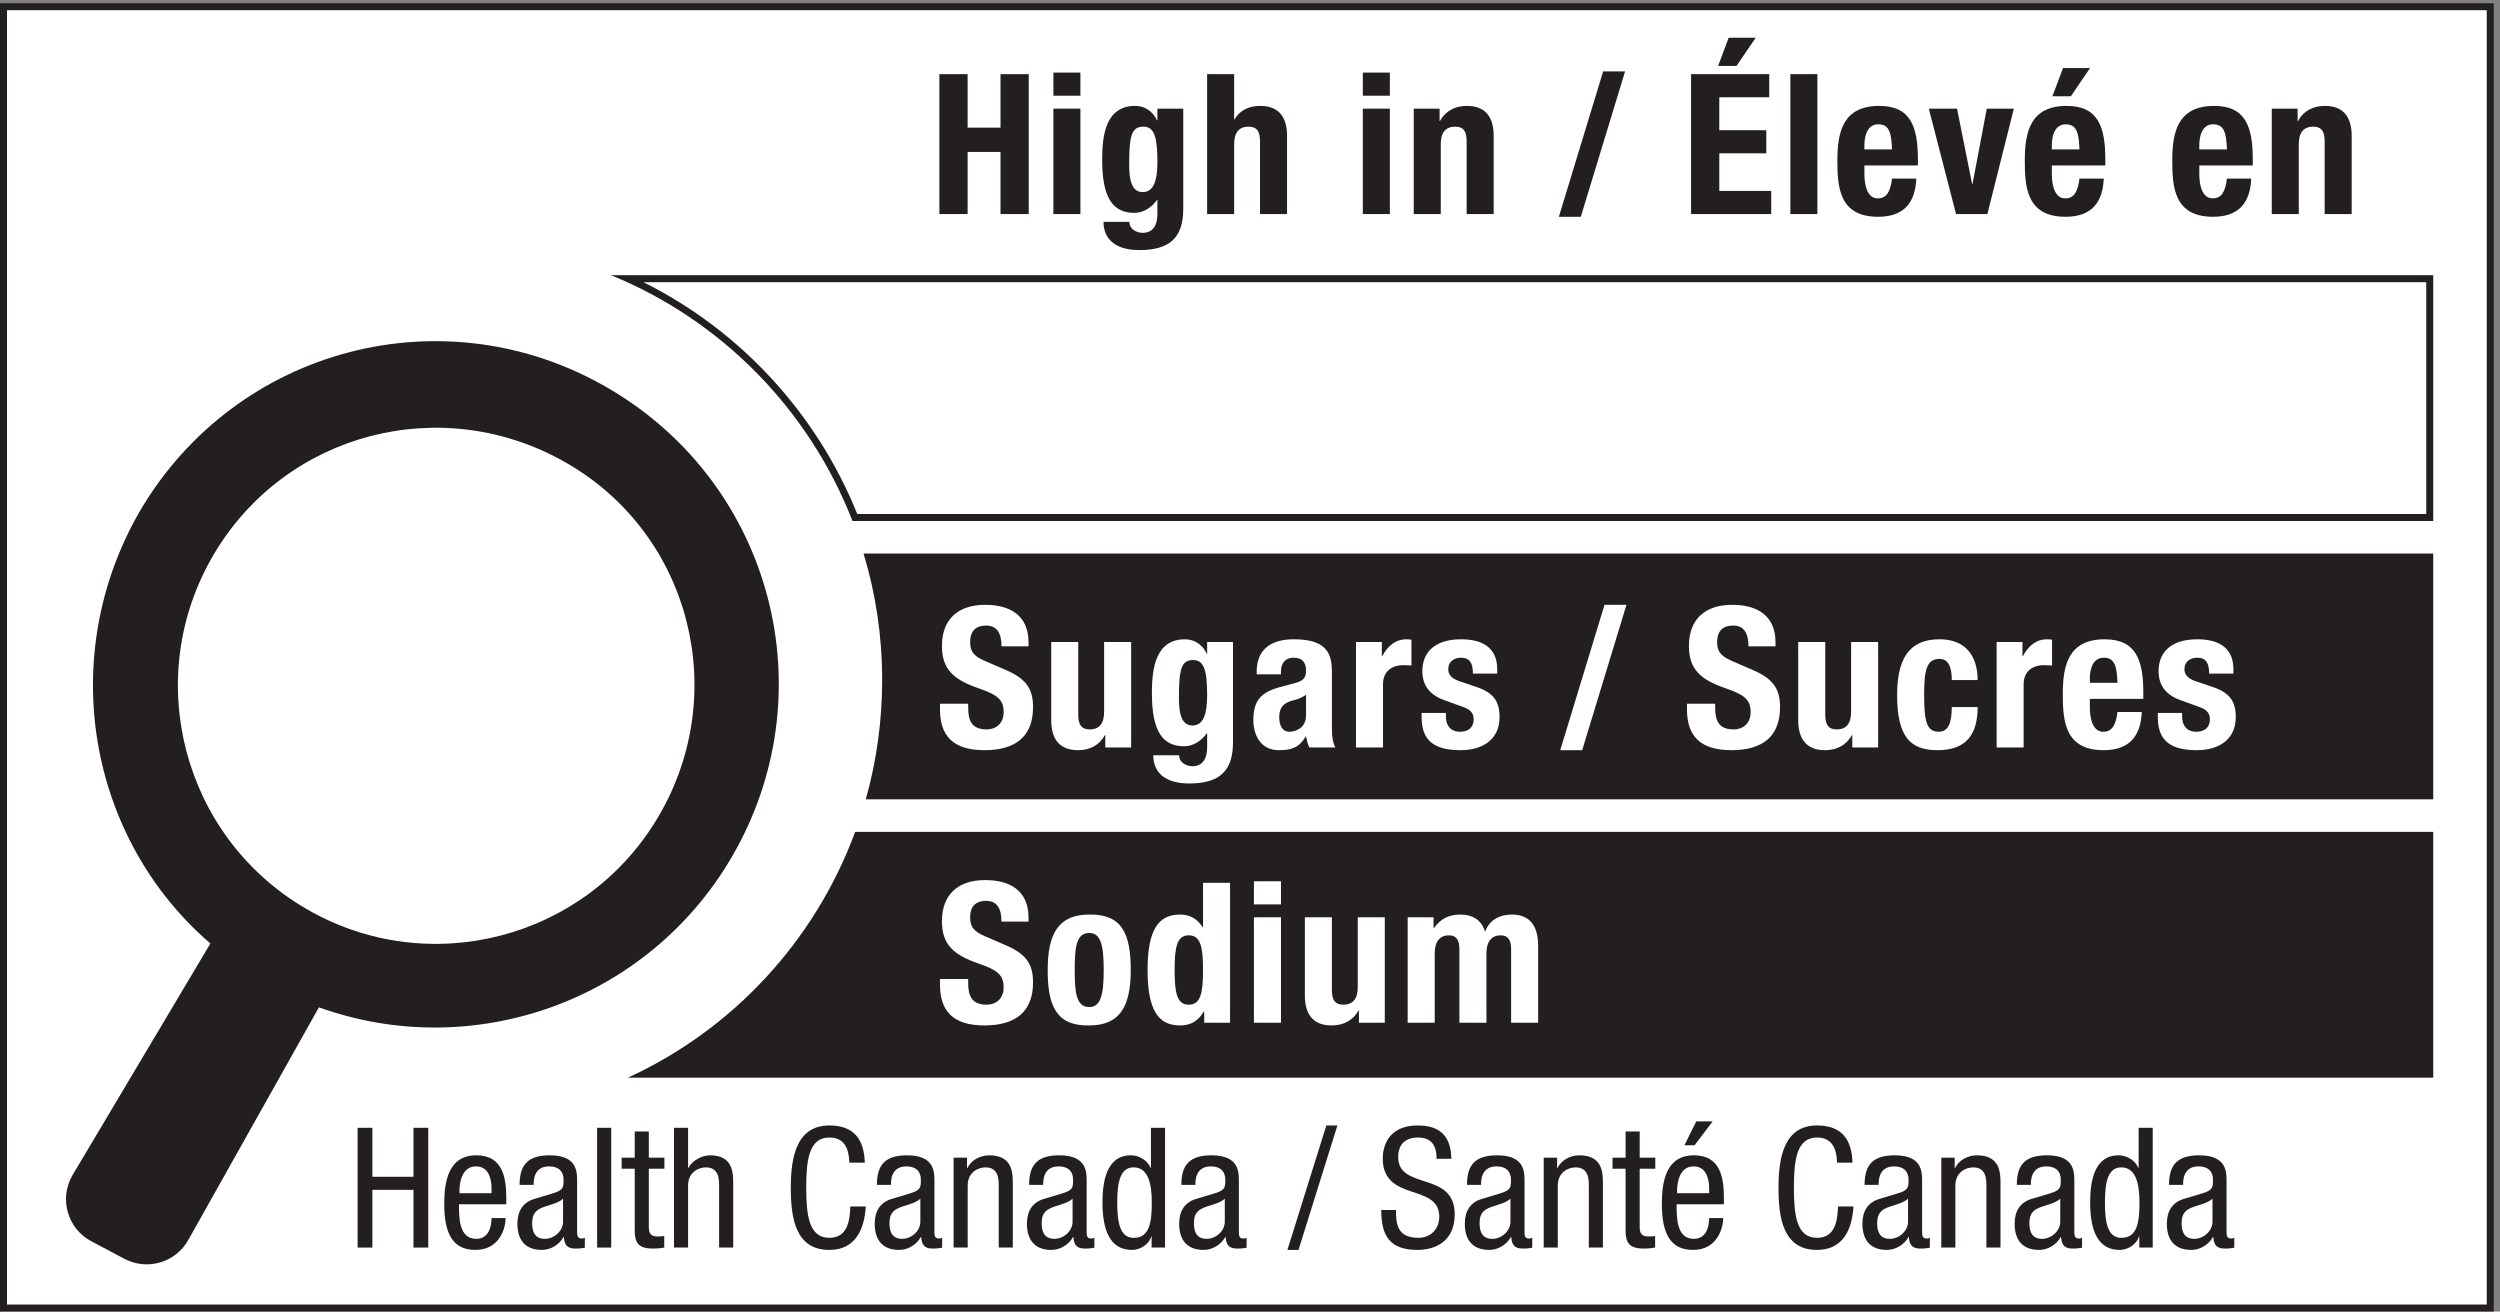<?xml version="1.0" encoding="UTF-8" standalone="no"?>
<!-- Created with Inkscape (http://www.inkscape.org/) -->

<svg
   version="1.1"
   id="svg1"
   width="237.733"
   height="124.72"
   viewBox="0 0 237.733 124.72"
   sodipodi:docname="1.3(BH).eps"
   xmlns:inkscape="http://www.inkscape.org/namespaces/inkscape"
   xmlns:sodipodi="http://sodipodi.sourceforge.net/DTD/sodipodi-0.dtd"
   xmlns="http://www.w3.org/2000/svg"
   xmlns:svg="http://www.w3.org/2000/svg">
  <rect x="0" y="0" width="237.733" height="124.72" fill="#808080" stroke="none"/>
  <defs
     id="defs1" />
  <sodipodi:namedview
     id="namedview1"
     pagecolor="#ffffff"
     bordercolor="#000000"
     borderopacity="0.25"
     inkscape:showpageshadow="2"
     inkscape:pageopacity="0.0"
     inkscape:pagecheckerboard="0"
     inkscape:deskcolor="#d1d1d1">
    <inkscape:page
       x="0"
       y="0"
       inkscape:label="1"
       id="page1"
       width="237.733"
       height="124.72"
       margin="0"
       bleed="0" />
  </sodipodi:namedview>
  <g
     id="g1"
     inkscape:groupmode="layer"
     inkscape:label="1">
    <g
       id="group-R5">
      <path
         id="path2"
         d="M 2.496,2.496 V 932.938 H 1780.5 V 2.496 H 2.496"
         style="fill:#ffffff;fill-opacity:1;fill-rule:nonzero;stroke:none"
         transform="matrix(0.133,0,0,-0.133,0,124.72)" />
      <path
         id="path3"
         d="M 1782.99,935.434 H 0 V 0 h 1782.99 v 935.434 z m -5,-5 V 5 H 5 v 925.434 h 1772.99"
         style="fill:#231f20;fill-opacity:1;fill-rule:nonzero;stroke:none"
         transform="matrix(0.133,0,0,-0.133,0,124.72)" />
      <path
         id="path4"
         d="M 611.234,567.73 C 581.242,643.484 522.559,705.07 448.965,738.477 H 1737.22 V 567.73 H 611.234"
         style="fill:#ffffff;fill-opacity:1;fill-rule:nonzero;stroke:none"
         transform="matrix(0.133,0,0,-0.133,0,124.72)" />
      <path
         id="path5"
         d="M 1739.73,740.977 H 436.828 C 515.73,708.867 578.43,645.051 609.527,565.23 H 1739.73 v 175.747 z m -5,-4.997 V 570.227 H 612.926 C 583.902,642.395 529.004,701.645 460.031,735.98 H 1734.73"
         style="fill:#231f20;fill-opacity:1;fill-rule:nonzero;stroke:none"
         transform="matrix(0.133,0,0,-0.133,0,124.72)" />
      <path
         id="path6"
         d="M 1739.73,541.977 V 366.23 H 619.027 c 7.602,27.106 11.703,55.715 11.703,85.325 0,31.406 -4.601,61.816 -13.3,90.422 h 1122.3"
         style="fill:#231f20;fill-opacity:1;fill-rule:nonzero;stroke:none"
         transform="matrix(0.133,0,0,-0.133,0,124.72)" />
      <path
         id="path7"
         d="M 1739.73,342.977 V 167.23 H 448.93 c 74.8,34.309 133.699,97.625 162.5,175.747 h 1128.3"
         style="fill:#231f20;fill-opacity:1;fill-rule:nonzero;stroke:none"
         transform="matrix(0.133,0,0,-0.133,0,124.72)" />
      <path
         id="path8"
         d="m 671.652,884.723 h 20.176 V 846.48 h 23.527 v 38.243 h 20.176 V 784.707 h -20.176 v 44.406 h -23.527 v -44.406 h -20.176 v 100.016"
         style="fill:#231f20;fill-opacity:1;fill-rule:nonzero;stroke:none"
         transform="matrix(0.133,0,0,-0.133,0,124.72)" />
      <path
         id="path9"
         d="m 753.156,860.07 h 19.328 v -75.363 h -19.328 z m 0,25.77 h 19.328 v -16.527 h -19.328 v 16.527"
         style="fill:#231f20;fill-opacity:1;fill-rule:nonzero;stroke:none"
         transform="matrix(0.133,0,0,-0.133,0,124.72)" />
      <path
         id="path10"
         d="m 817.016,800.398 c 8.125,0 10.507,8.821 10.507,21.571 0,18.351 -2.382,25.215 -10.089,25.215 -8.543,0 -10.086,-6.864 -10.086,-27.176 0,-10.367 1.543,-19.61 9.668,-19.61 z m 28.992,59.672 v -71.578 c 0,-19.89 -8.817,-29.554 -31.375,-29.554 -16.387,0 -25.637,7.281 -25.637,20.164 h 18.496 c 0,-2.52 1.125,-4.481 2.942,-5.743 1.824,-1.257 4.062,-2.097 6.445,-2.097 7.84,0 10.644,5.883 10.644,13.59 v 9.945 h -0.285 c -3.914,-5.606 -9.941,-9.25 -16.101,-9.25 -15.41,0 -23.117,10.508 -23.117,38.101 0,17.653 2.668,38.383 23.671,38.383 5.325,0 11.907,-2.523 15.547,-10.363 h 0.285 v 8.402 h 18.485"
         style="fill:#231f20;fill-opacity:1;fill-rule:nonzero;stroke:none"
         transform="matrix(0.133,0,0,-0.133,0,124.72)" />
      <path
         id="path11"
         d="m 863.078,884.723 h 19.328 v -32.356 h 0.282 c 3.644,6.442 10.226,9.664 18.351,9.664 12.047,0 19.184,-6.586 19.184,-21.433 v -55.891 h -19.321 v 51.969 c 0,7.566 -2.531,10.508 -8.273,10.508 -6.582,0 -10.223,-4.063 -10.223,-12.469 v -50.008 h -19.328 v 100.016"
         style="fill:#231f20;fill-opacity:1;fill-rule:nonzero;stroke:none"
         transform="matrix(0.133,0,0,-0.133,0,124.72)" />
      <path
         id="path12"
         d="m 974.402,860.07 h 19.328 v -75.363 h -19.328 z m 0,25.77 h 19.328 v -16.527 h -19.328 v 16.527"
         style="fill:#231f20;fill-opacity:1;fill-rule:nonzero;stroke:none"
         transform="matrix(0.133,0,0,-0.133,0,124.72)" />
      <path
         id="path13"
         d="m 1010.81,860.07 h 18.48 v -8.824 h 0.29 c 4.06,7.422 11.06,10.785 19.19,10.785 12.05,0 19.19,-6.586 19.19,-21.433 v -55.891 h -19.33 v 51.969 c 0,7.566 -2.53,10.508 -8.27,10.508 -6.58,0 -10.23,-4.063 -10.23,-12.469 v -50.008 h -19.32 v 75.363"
         style="fill:#231f20;fill-opacity:1;fill-rule:nonzero;stroke:none"
         transform="matrix(0.133,0,0,-0.133,0,124.72)" />
      <path
         id="path14"
         d="m 1146.23,886.68 h 15.68 l -31.66,-103.934 h -15.68 l 31.66,103.934"
         style="fill:#231f20;fill-opacity:1;fill-rule:nonzero;stroke:none"
         transform="matrix(0.133,0,0,-0.133,0,124.72)" />
      <path
         id="path15"
         d="m 1235.98,910.777 h 19.34 l -13.73,-20.168 h -13.16 z m 29,-26.054 v -16.528 h -35.71 V 844.66 h 33.61 v -16.527 h -33.61 v -26.895 h 37.11 v -16.531 h -57.29 v 100.016 h 55.89"
         style="fill:#231f20;fill-opacity:1;fill-rule:nonzero;stroke:none"
         transform="matrix(0.133,0,0,-0.133,0,124.72)" />
      <path
         id="path16"
         d="m 1280.09,884.723 h 19.32 V 784.707 h -19.32 v 100.016"
         style="fill:#231f20;fill-opacity:1;fill-rule:nonzero;stroke:none"
         transform="matrix(0.133,0,0,-0.133,0,124.72)" />
      <path
         id="path17"
         d="m 1352.77,830.934 c -0.42,11.484 -1.83,17.929 -9.8,17.929 -7.71,0 -9.95,-7.984 -9.95,-14.988 v -2.941 z m -19.75,-11.489 v -6.019 c 0,-8.824 2.38,-17.512 9.53,-17.512 6.44,0 9.1,4.902 10.22,14.145 h 17.36 c -0.69,-17.508 -9.1,-27.313 -27.31,-27.313 -28.01,0 -29.13,21.57 -29.13,40.34 0,20.172 3.92,38.945 29.97,38.945 22.56,0 27.6,-15.129 27.6,-38.242 v -4.344 h -38.24"
         style="fill:#231f20;fill-opacity:1;fill-rule:nonzero;stroke:none"
         transform="matrix(0.133,0,0,-0.133,0,124.72)" />
      <path
         id="path18"
         d="m 1420.53,860.07 h 19.34 l -18.91,-75.363 h -22.42 l -19.46,75.363 h 20.17 l 10.79,-53.929 h 0.27 l 10.22,53.929"
         style="fill:#231f20;fill-opacity:1;fill-rule:nonzero;stroke:none"
         transform="matrix(0.133,0,0,-0.133,0,124.72)" />
      <path
         id="path19"
         d="m 1475.02,889.066 h 19.32 l -13.72,-20.171 h -13.17 z m 11.76,-58.132 c -0.42,11.484 -1.82,17.929 -9.8,17.929 -7.7,0 -9.95,-7.984 -9.95,-14.988 v -2.941 z m -19.75,-11.489 v -6.019 c 0,-8.824 2.38,-17.512 9.53,-17.512 6.45,0 9.1,4.902 10.22,14.145 h 17.37 c -0.7,-17.508 -9.1,-27.313 -27.32,-27.313 -28,0 -29.13,21.57 -29.13,40.34 0,20.172 3.93,38.945 29.98,38.945 22.55,0 27.59,-15.129 27.59,-38.242 v -4.344 h -38.24"
         style="fill:#231f20;fill-opacity:1;fill-rule:nonzero;stroke:none"
         transform="matrix(0.133,0,0,-0.133,0,124.72)" />
      <path
         id="path20"
         d="m 1592.22,830.934 c -0.42,11.484 -1.82,17.929 -9.8,17.929 -7.71,0 -9.95,-7.984 -9.95,-14.988 v -2.941 z m -19.75,-11.489 v -6.019 c 0,-8.824 2.38,-17.512 9.53,-17.512 6.44,0 9.1,4.902 10.22,14.145 h 17.37 c -0.7,-17.508 -9.1,-27.313 -27.32,-27.313 -28,0 -29.13,21.57 -29.13,40.34 0,20.172 3.93,38.945 29.97,38.945 22.56,0 27.6,-15.129 27.6,-38.242 v -4.344 h -38.24"
         style="fill:#231f20;fill-opacity:1;fill-rule:nonzero;stroke:none"
         transform="matrix(0.133,0,0,-0.133,0,124.72)" />
      <path
         id="path21"
         d="m 1624.28,860.07 h 18.48 v -8.824 h 0.28 c 4.07,7.422 11.07,10.785 19.19,10.785 12.05,0 19.19,-6.586 19.19,-21.433 v -55.891 h -19.32 v 51.969 c 0,7.566 -2.53,10.508 -8.27,10.508 -6.59,0 -10.23,-4.063 -10.23,-12.469 v -50.008 h -19.32 v 75.363"
         style="fill:#231f20;fill-opacity:1;fill-rule:nonzero;stroke:none"
         transform="matrix(0.133,0,0,-0.133,0,124.72)" />
      <path
         id="path22"
         d="M 306.191,45.75 H 295.633 V 87.008 H 266.246 V 45.75 h -10.555 v 85.633 h 10.555 V 96.363 h 29.387 v 35.02 h 10.558 V 45.75"
         style="fill:#231f20;fill-opacity:1;fill-rule:nonzero;stroke:none"
         transform="matrix(0.133,0,0,-0.133,0,124.72)" />
      <path
         id="path23"
         d="m 351.445,84.606 v 3.488 c 0,7.188 -2.289,15.703 -11.156,15.703 -10.555,0 -11.758,-12.949 -11.758,-16.789 v -2.402 z m -23.273,-7.91 c 0,-9.832 0,-24.707 12.355,-24.707 9.598,0 10.918,10.078 10.918,14.875 h 10.067 c 0,-6.836 -4.071,-22.793 -21.582,-22.793 -15.711,0 -22.317,10.918 -22.317,32.988 0,16.062 3.125,34.656 22.914,34.656 19.668,0 21.461,-17.149 21.461,-30.945 v -4.074 h -33.816"
         style="fill:#231f20;fill-opacity:1;fill-rule:nonzero;stroke:none"
         transform="matrix(0.133,0,0,-0.133,0,124.72)" />
      <path
         id="path24"
         d="m 402.566,80.769 c -3.718,-3.957 -12.597,-4.797 -17.16,-7.551 -3.23,-2.039 -4.91,-4.562 -4.91,-10.195 0,-6.473 2.277,-11.035 9.113,-11.035 6.602,0 12.957,5.637 12.957,12.238 z m -31.062,9.832 c 0,14.636 6.23,21.113 21.582,21.113 19.551,0 19.551,-11.758 19.551,-18.465 V 57.391 c 0,-2.648 0,-5.168 3.125,-5.168 1.316,0 1.914,0.246 2.39,0.605 v -7.195 c -0.711,-0.117 -3.359,-0.598 -5.879,-0.598 -3.835,0 -8.632,0 -9.113,8.273 h -0.23 c -3.242,-5.762 -9.485,-9.238 -15.481,-9.238 -11.992,0 -17.508,7.195 -17.508,18.711 0,8.992 3.836,15.234 12.118,17.75 l 13.546,4.074 c 7.325,2.285 7.325,4.328 7.325,9.719 0,5.996 -3.606,9.473 -10.325,9.473 -11.035,0 -11.035,-10.313 -11.035,-12.59 v -0.605 h -10.066"
         style="fill:#231f20;fill-opacity:1;fill-rule:nonzero;stroke:none"
         transform="matrix(0.133,0,0,-0.133,0,124.72)" />
      <path
         id="path25"
         d="m 426.941,131.383 h 10.071 V 45.75 h -10.071 v 85.633"
         style="fill:#231f20;fill-opacity:1;fill-rule:nonzero;stroke:none"
         transform="matrix(0.133,0,0,-0.133,0,124.72)" />
      <path
         id="path26"
         d="m 453.824,128.746 h 10.071 v -18.711 h 11.152 v -7.922 H 463.895 V 60.863 c 0,-5.152 1.32,-7.195 6.601,-7.195 2.156,0 3.352,0.234 4.434,0.363 V 45.75 c -1.321,-0.234 -3.953,-0.715 -8.153,-0.715 -10.441,0 -12.953,4.316 -12.953,12.703 v 44.375 h -9.351 v 7.922 h 9.351 v 18.711"
         style="fill:#231f20;fill-opacity:1;fill-rule:nonzero;stroke:none"
         transform="matrix(0.133,0,0,-0.133,0,124.72)" />
      <path
         id="path27"
         d="m 481.895,131.383 h 10.078 v -28.66 h 0.242 c 2.637,5.269 9.707,8.992 15.469,8.992 16.55,0 16.55,-12.832 16.55,-20.391 V 45.75 h -10.078 v 44.375 c 0,4.922 -0.359,12.957 -9.468,12.957 -5.403,0 -12.715,-3.602 -12.715,-12.957 V 45.75 h -10.078 v 85.633"
         style="fill:#231f20;fill-opacity:1;fill-rule:nonzero;stroke:none"
         transform="matrix(0.133,0,0,-0.133,0,124.72)" />
      <path
         id="path28"
         d="m 619.023,75.133 c -0.957,-16.191 -7.316,-31.062 -26.027,-31.062 -24.344,0 -27.59,22.91 -27.59,44.5 0,21.582 3.969,44.493 27.59,44.493 17.512,0 24.824,-9.833 25.313,-26.622 h -11.036 c -0.246,9.707 -3.359,17.989 -14.277,17.989 -14.629,0 -16.551,-16.075 -16.551,-35.86 0,-19.793 1.922,-35.859 16.551,-35.859 12.832,0 14.641,11.992 14.988,22.422 h 11.039"
         style="fill:#231f20;fill-opacity:1;fill-rule:nonzero;stroke:none"
         transform="matrix(0.133,0,0,-0.133,0,124.72)" />
      <path
         id="path29"
         d="m 658.035,80.769 c -3.719,-3.957 -12.597,-4.797 -17.156,-7.551 -3.234,-2.039 -4.914,-4.562 -4.914,-10.195 0,-6.473 2.273,-11.035 9.109,-11.035 6.606,0 12.961,5.637 12.961,12.238 z m -31.062,9.832 c 0,14.636 6.226,21.113 21.582,21.113 19.55,0 19.55,-11.758 19.55,-18.465 V 57.391 c 0,-2.648 0,-5.168 3.125,-5.168 1.317,0 1.915,0.246 2.391,0.605 v -7.195 c -0.715,-0.117 -3.359,-0.598 -5.879,-0.598 -3.84,0 -8.633,0 -9.109,8.273 h -0.235 c -3.246,-5.762 -9.484,-9.238 -15.48,-9.238 -11.992,0 -17.512,7.195 -17.512,18.711 0,8.992 3.84,15.234 12.121,17.75 l 13.543,4.074 c 7.328,2.285 7.328,4.328 7.328,9.719 0,5.996 -3.605,9.473 -10.324,9.473 -11.035,0 -11.035,-10.313 -11.035,-12.59 v -0.605 h -10.066"
         style="fill:#231f20;fill-opacity:1;fill-rule:nonzero;stroke:none"
         transform="matrix(0.133,0,0,-0.133,0,124.72)" />
      <path
         id="path30"
         d="m 681.805,110.035 h 9.597 v -7.558 h 0.246 c 2.637,5.878 9.344,9.238 15.586,9.238 16.914,0 16.914,-12.832 16.914,-20.391 V 45.75 H 714.07 v 44.375 c 0,4.922 -0.359,12.957 -9.472,12.957 -5.403,0 -12.715,-3.602 -12.715,-12.957 V 45.75 h -10.078 v 64.285"
         style="fill:#231f20;fill-opacity:1;fill-rule:nonzero;stroke:none"
         transform="matrix(0.133,0,0,-0.133,0,124.72)" />
      <path
         id="path31"
         d="m 766.875,80.769 c -3.723,-3.957 -12.598,-4.797 -17.16,-7.551 -3.231,-2.039 -4.91,-4.562 -4.91,-10.195 0,-6.473 2.273,-11.035 9.109,-11.035 6.602,0 12.961,5.637 12.961,12.238 z m -31.066,9.832 c 0,14.636 6.23,21.113 21.582,21.113 19.55,0 19.55,-11.758 19.55,-18.465 V 57.391 c 0,-2.648 0,-5.168 3.125,-5.168 1.321,0 1.914,0.246 2.395,0.605 v -7.195 c -0.715,-0.117 -3.359,-0.598 -5.883,-0.598 -3.836,0 -8.633,0 -9.109,8.273 h -0.242 c -3.235,-5.762 -9.473,-9.238 -15.469,-9.238 -11.992,0 -17.512,7.195 -17.512,18.711 0,8.992 3.84,15.234 12.117,17.75 l 13.547,4.074 c 7.317,2.285 7.317,4.328 7.317,9.719 0,5.996 -3.594,9.473 -10.317,9.473 -11.031,0 -11.031,-10.313 -11.031,-12.59 v -0.605 h -10.07"
         style="fill:#231f20;fill-opacity:1;fill-rule:nonzero;stroke:none"
         transform="matrix(0.133,0,0,-0.133,0,124.72)" />
      <path
         id="path32"
         d="m 810.555,52.711 c 11.152,0 12.961,10.547 12.961,25.188 0,12.469 -2.168,25.184 -12.961,25.184 -9.356,0 -11.746,-9.832 -11.746,-25.184 0,-15.351 2.39,-25.188 11.746,-25.188 z M 832.984,45.75 h -9.597 v 7.918 h -0.235 c -1.316,-4.793 -6.961,-9.598 -13.918,-9.598 -15.23,0 -20.984,13.555 -20.984,33.828 0,13.426 2.156,33.817 20.266,33.817 5.761,0 11.875,-3.477 14.16,-8.992 h 0.23 v 28.66 h 10.078 V 45.75"
         style="fill:#231f20;fill-opacity:1;fill-rule:nonzero;stroke:none"
         transform="matrix(0.133,0,0,-0.133,0,124.72)" />
      <path
         id="path33"
         d="m 875.711,80.769 c -3.723,-3.957 -12.598,-4.797 -17.156,-7.551 -3.235,-2.039 -4.914,-4.562 -4.914,-10.195 0,-6.473 2.277,-11.035 9.113,-11.035 6.601,0 12.957,5.637 12.957,12.238 z m -31.063,9.832 c 0,14.636 6.231,21.113 21.582,21.113 19.547,0 19.547,-11.758 19.547,-18.465 V 57.391 c 0,-2.648 0,-5.168 3.125,-5.168 1.321,0 1.918,0.246 2.395,0.605 v -7.195 c -0.711,-0.117 -3.359,-0.598 -5.879,-0.598 -3.84,0 -8.633,0 -9.109,8.273 h -0.239 c -3.242,-5.762 -9.48,-9.238 -15.476,-9.238 -11.992,0 -17.508,7.195 -17.508,18.711 0,8.992 3.836,15.234 12.117,17.75 l 13.547,4.074 c 7.32,2.285 7.32,4.328 7.32,9.719 0,5.996 -3.601,9.473 -10.32,9.473 -11.035,0 -11.035,-10.313 -11.035,-12.59 v -0.605 h -10.067"
         style="fill:#231f20;fill-opacity:1;fill-rule:nonzero;stroke:none"
         transform="matrix(0.133,0,0,-0.133,0,124.72)" />
      <path
         id="path34"
         d="m 948.309,133.063 h 7.921 L 928.406,44.07 h -7.922 l 27.825,88.993"
         style="fill:#231f20;fill-opacity:1;fill-rule:nonzero;stroke:none"
         transform="matrix(0.133,0,0,-0.133,0,124.72)" />
      <path
         id="path35"
         d="m 1027.15,109.195 c 0,8.996 -3.25,15.235 -13.32,15.235 -8.87,0 -14.154,-4.793 -14.154,-13.914 0,-24.106 40.424,-9.719 40.424,-41.016 0,-19.785 -14.52,-25.43 -26.64,-25.43 -20.022,0 -25.894,10.32 -25.894,28.543 h 10.547 c 0,-9.59 0.606,-19.902 16.077,-19.902 8.4,0 14.87,5.996 14.87,15.109 0,24.227 -40.419,10.195 -40.419,41.621 0,7.911 3.359,23.622 25.069,23.622 16.31,0 23.75,-8.157 23.98,-23.868 h -10.54"
         style="fill:#231f20;fill-opacity:1;fill-rule:nonzero;stroke:none"
         transform="matrix(0.133,0,0,-0.133,0,124.72)" />
      <path
         id="path36"
         d="m 1079.95,80.769 c -3.72,-3.957 -12.6,-4.797 -17.16,-7.551 -3.23,-2.039 -4.91,-4.562 -4.91,-10.195 0,-6.473 2.27,-11.035 9.11,-11.035 6.6,0 12.96,5.637 12.96,12.238 z m -31.07,9.832 c 0,14.636 6.23,21.113 21.59,21.113 19.55,0 19.55,-11.758 19.55,-18.465 V 57.391 c 0,-2.648 0,-5.168 3.12,-5.168 1.32,0 1.92,0.246 2.39,0.605 v -7.195 c -0.71,-0.117 -3.35,-0.598 -5.87,-0.598 -3.84,0 -8.64,0 -9.12,8.273 h -0.23 c -3.24,-5.762 -9.48,-9.238 -15.48,-9.238 -11.99,0 -17.51,7.195 -17.51,18.711 0,8.992 3.84,15.234 12.12,17.75 l 13.55,4.074 c 7.32,2.285 7.32,4.328 7.32,9.719 0,5.996 -3.6,9.473 -10.32,9.473 -11.04,0 -11.04,-10.313 -11.04,-12.59 v -0.605 h -10.07"
         style="fill:#231f20;fill-opacity:1;fill-rule:nonzero;stroke:none"
         transform="matrix(0.133,0,0,-0.133,0,124.72)" />
      <path
         id="path37"
         d="m 1103.72,110.035 h 9.6 v -7.558 h 0.24 c 2.64,5.878 9.35,9.238 15.59,9.238 16.91,0 16.91,-12.832 16.91,-20.391 V 45.75 h -10.08 v 44.375 c 0,4.922 -0.36,12.957 -9.47,12.957 -5.4,0 -12.71,-3.602 -12.71,-12.957 V 45.75 h -10.08 v 64.285"
         style="fill:#231f20;fill-opacity:1;fill-rule:nonzero;stroke:none"
         transform="matrix(0.133,0,0,-0.133,0,124.72)" />
      <path
         id="path38"
         d="m 1162.28,128.746 h 10.07 v -18.711 h 11.15 v -7.922 h -11.15 V 60.863 c 0,-5.152 1.32,-7.195 6.6,-7.195 2.16,0 3.35,0.234 4.44,0.363 V 45.75 c -1.32,-0.234 -3.96,-0.715 -8.16,-0.715 -10.44,0 -12.95,4.316 -12.95,12.703 v 44.375 h -9.35 v 7.922 h 9.35 v 18.711"
         style="fill:#231f20;fill-opacity:1;fill-rule:nonzero;stroke:none"
         transform="matrix(0.133,0,0,-0.133,0,124.72)" />
      <path
         id="path39"
         d="m 1212.78,135.945 h 11.76 l -12.96,-17.035 h -7.2 z m 9.24,-51.34 v 3.488 c 0,7.188 -2.29,15.703 -11.15,15.703 -10.56,0 -11.76,-12.949 -11.76,-16.789 v -2.402 z m -23.27,-7.91 c 0,-9.832 0,-24.707 12.35,-24.707 9.6,0 10.92,10.078 10.92,14.875 h 10.07 c 0,-6.836 -4.07,-22.793 -21.58,-22.793 -15.72,0 -22.32,10.918 -22.32,32.988 0,16.062 3.13,34.656 22.91,34.656 19.67,0 21.47,-17.149 21.47,-30.945 v -4.074 h -33.82"
         style="fill:#231f20;fill-opacity:1;fill-rule:nonzero;stroke:none"
         transform="matrix(0.133,0,0,-0.133,0,124.72)" />
      <path
         id="path40"
         d="m 1325.2,75.133 c -0.95,-16.191 -7.31,-31.062 -26.02,-31.062 -24.35,0 -27.58,22.91 -27.58,44.5 0,21.582 3.95,44.493 27.58,44.493 17.51,0 24.82,-9.833 25.31,-26.622 h -11.04 c -0.24,9.707 -3.35,17.989 -14.27,17.989 -14.63,0 -16.56,-16.075 -16.56,-35.86 0,-19.793 1.93,-35.859 16.56,-35.859 12.83,0 14.63,11.992 14.99,22.422 h 11.03"
         style="fill:#231f20;fill-opacity:1;fill-rule:nonzero;stroke:none"
         transform="matrix(0.133,0,0,-0.133,0,124.72)" />
      <path
         id="path41"
         d="m 1364.22,80.769 c -3.72,-3.957 -12.6,-4.797 -17.16,-7.551 -3.23,-2.039 -4.91,-4.562 -4.91,-10.195 0,-6.473 2.27,-11.035 9.11,-11.035 6.6,0 12.96,5.637 12.96,12.238 z m -31.07,9.832 c 0,14.636 6.23,21.113 21.58,21.113 19.55,0 19.55,-11.758 19.55,-18.465 V 57.391 c 0,-2.648 0,-5.168 3.13,-5.168 1.32,0 1.91,0.246 2.39,0.605 v -7.195 c -0.71,-0.117 -3.36,-0.598 -5.88,-0.598 -3.83,0 -8.63,0 -9.11,8.273 h -0.24 c -3.23,-5.762 -9.47,-9.238 -15.47,-9.238 -11.99,0 -17.51,7.195 -17.51,18.711 0,8.992 3.84,15.234 12.12,17.75 l 13.54,4.074 c 7.32,2.285 7.32,4.328 7.32,9.719 0,5.996 -3.6,9.473 -10.31,9.473 -11.04,0 -11.04,-10.313 -11.04,-12.59 v -0.605 h -10.07"
         style="fill:#231f20;fill-opacity:1;fill-rule:nonzero;stroke:none"
         transform="matrix(0.133,0,0,-0.133,0,124.72)" />
      <path
         id="path42"
         d="m 1387.99,110.035 h 9.6 v -7.558 h 0.24 c 2.64,5.878 9.35,9.238 15.59,9.238 16.91,0 16.91,-12.832 16.91,-20.391 V 45.75 h -10.08 v 44.375 c 0,4.922 -0.36,12.957 -9.47,12.957 -5.4,0 -12.72,-3.602 -12.72,-12.957 V 45.75 h -10.07 v 64.285"
         style="fill:#231f20;fill-opacity:1;fill-rule:nonzero;stroke:none"
         transform="matrix(0.133,0,0,-0.133,0,124.72)" />
      <path
         id="path43"
         d="m 1473.05,80.769 c -3.72,-3.957 -12.59,-4.797 -17.15,-7.551 -3.24,-2.039 -4.92,-4.562 -4.92,-10.195 0,-6.473 2.28,-11.035 9.12,-11.035 6.6,0 12.95,5.637 12.95,12.238 z m -31.06,9.832 c 0,14.636 6.23,21.113 21.58,21.113 19.55,0 19.55,-11.758 19.55,-18.465 V 57.391 c 0,-2.648 0,-5.168 3.13,-5.168 1.32,0 1.91,0.246 2.39,0.605 v -7.195 c -0.71,-0.117 -3.36,-0.598 -5.88,-0.598 -3.84,0 -8.63,0 -9.11,8.273 h -0.23 c -3.25,-5.762 -9.49,-9.238 -15.48,-9.238 -12,0 -17.51,7.195 -17.51,18.711 0,8.992 3.84,15.234 12.12,17.75 l 13.54,4.074 c 7.33,2.285 7.33,4.328 7.33,9.719 0,5.996 -3.61,9.473 -10.33,9.473 -11.03,0 -11.03,-10.313 -11.03,-12.59 v -0.605 h -10.07"
         style="fill:#231f20;fill-opacity:1;fill-rule:nonzero;stroke:none"
         transform="matrix(0.133,0,0,-0.133,0,124.72)" />
      <path
         id="path44"
         d="m 1516.74,52.711 c 11.15,0 12.95,10.547 12.95,25.188 0,12.469 -2.16,25.184 -12.95,25.184 -9.36,0 -11.75,-9.832 -11.75,-25.184 0,-15.351 2.39,-25.188 11.75,-25.188 z m 22.43,-6.961 h -9.6 v 7.918 h -0.24 c -1.31,-4.793 -6.96,-9.598 -13.91,-9.598 -15.24,0 -20.99,13.555 -20.99,33.828 0,13.426 2.16,33.817 20.26,33.817 5.77,0 11.88,-3.477 14.17,-8.992 h 0.23 v 28.66 h 10.08 V 45.75"
         style="fill:#231f20;fill-opacity:1;fill-rule:nonzero;stroke:none"
         transform="matrix(0.133,0,0,-0.133,0,124.72)" />
      <path
         id="path45"
         d="m 1581.89,80.769 c -3.72,-3.957 -12.6,-4.797 -17.16,-7.551 -3.23,-2.039 -4.91,-4.562 -4.91,-10.195 0,-6.473 2.28,-11.035 9.11,-11.035 6.6,0 12.96,5.637 12.96,12.238 z m -31.06,9.832 c 0,14.636 6.23,21.113 21.58,21.113 19.55,0 19.55,-11.758 19.55,-18.465 V 57.391 c 0,-2.648 0,-5.168 3.13,-5.168 1.31,0 1.91,0.246 2.39,0.605 v -7.195 c -0.71,-0.117 -3.36,-0.598 -5.88,-0.598 -3.84,0 -8.63,0 -9.11,8.273 h -0.25 c -3.23,-5.762 -9.47,-9.238 -15.46,-9.238 -12,0 -17.51,7.195 -17.51,18.711 0,8.992 3.83,15.234 12.11,17.75 l 13.55,4.074 c 7.31,2.285 7.31,4.328 7.31,9.719 0,5.996 -3.59,9.473 -10.31,9.473 -11.03,0 -11.03,-10.313 -11.03,-12.59 v -0.605 h -10.07"
         style="fill:#231f20;fill-opacity:1;fill-rule:nonzero;stroke:none"
         transform="matrix(0.133,0,0,-0.133,0,124.72)" />
      <path
         id="path46"
         d="m 692.242,434.574 v -2.937 c 0,-9.383 2.668,-15.41 13.313,-15.41 6.164,0 12.043,3.918 12.043,12.324 0,9.101 -4.621,12.472 -17.93,17.09 -17.934,6.164 -26.191,13.586 -26.191,30.254 0,19.472 11.902,29.414 30.957,29.414 17.925,0 30.957,-7.7 30.957,-26.895 v -2.797 h -19.328 c 0,9.383 -3.223,14.848 -10.926,14.848 -9.114,0 -11.496,-5.746 -11.496,-11.625 0,-6.168 1.828,-9.945 10.371,-13.59 l 15.547,-6.719 c 15.129,-6.582 19.05,-14.289 19.05,-26.472 0,-21.153 -12.886,-30.688 -34.734,-30.688 -22.832,0 -31.797,10.656 -31.797,29.145 v 4.058 h 20.164"
         style="fill:#ffffff;fill-opacity:1;fill-rule:nonzero;stroke:none"
         transform="matrix(0.133,0,0,-0.133,0,124.72)" />
      <path
         id="path47"
         d="m 790.273,412.164 h -0.285 c -4.062,-7.422 -11.062,-10.793 -19.187,-10.793 -12.051,0 -19.192,6.594 -19.192,21.438 v 55.89 h 19.329 v -51.965 c 0,-7.566 2.515,-10.507 8.269,-10.507 6.582,0 10.227,4.062 10.227,12.461 v 50.011 h 19.324 v -75.363 h -18.485 v 8.828"
         style="fill:#ffffff;fill-opacity:1;fill-rule:nonzero;stroke:none"
         transform="matrix(0.133,0,0,-0.133,0,124.72)" />
      <path
         id="path48"
         d="m 852.586,419.031 c 8.125,0 10.508,8.817 10.508,21.571 0,18.347 -2.383,25.211 -10.086,25.211 -8.547,0 -10.09,-6.864 -10.09,-27.172 0,-10.371 1.543,-19.61 9.668,-19.61 z m 28.992,59.668 v -71.574 c 0,-19.891 -8.816,-29.559 -31.375,-29.559 -16.387,0 -25.633,7.286 -25.633,20.164 h 18.496 c 0,-2.519 1.122,-4.484 2.938,-5.742 1.816,-1.258 4.062,-2.097 6.445,-2.097 7.844,0 10.645,5.886 10.645,13.593 v 9.942 h -0.281 c -3.918,-5.606 -9.946,-9.25 -16.106,-9.25 -15.41,0 -23.113,10.508 -23.113,38.105 0,17.649 2.664,38.379 23.672,38.379 5.32,0 11.902,-2.523 15.547,-10.367 h 0.281 v 8.406 h 18.484"
         style="fill:#ffffff;fill-opacity:1;fill-rule:nonzero;stroke:none"
         transform="matrix(0.133,0,0,-0.133,0,124.72)" />
      <path
         id="path49"
         d="m 933.809,441.023 c -2.657,-1.964 -5.879,-3.222 -8.262,-3.789 -7.844,-1.679 -10.93,-5.461 -10.93,-12.179 0,-5.75 2.102,-10.508 7.285,-10.508 5.188,0 11.907,3.359 11.907,11.621 z m -35.305,14.559 v 1.824 c 0,17.371 11.914,23.254 26.476,23.254 22.977,0 27.313,-9.527 27.313,-23.113 v -39.641 c 0,-7 0.43,-10.222 2.383,-14.57 h -18.485 c -1.261,2.383 -1.828,5.32 -2.382,7.844 h -0.286 c -4.48,-7.844 -9.941,-9.809 -19.187,-9.809 -13.449,0 -18.203,11.496 -18.203,21.574 0,14.153 5.742,19.895 19.043,23.535 l 10.926,2.942 c 5.742,1.543 7.707,3.789 7.707,8.824 0,5.742 -2.524,9.246 -8.965,9.246 -5.879,0 -8.965,-3.922 -8.965,-9.801 v -2.109 h -17.375"
         style="fill:#ffffff;fill-opacity:1;fill-rule:nonzero;stroke:none"
         transform="matrix(0.133,0,0,-0.133,0,124.72)" />
      <path
         id="path50"
         d="m 969.512,478.699 h 18.484 v -10.09 h 0.281 c 3.918,7.286 9.387,12.051 17.373,12.051 1.12,0 2.38,-0.14 3.5,-0.281 v -18.488 c -1.96,0.136 -4.06,0.277 -6.03,0.277 -6.718,0 -14.284,-3.5 -14.284,-13.59 v -45.242 h -19.324 v 75.363"
         style="fill:#ffffff;fill-opacity:1;fill-rule:nonzero;stroke:none"
         transform="matrix(0.133,0,0,-0.133,0,124.72)" />
      <path
         id="path51"
         d="m 1033.79,427.992 v -2.515 c 0,-6.594 3.49,-10.93 10.07,-10.93 5.89,0 9.81,2.941 9.81,8.965 0,4.902 -3.22,7.14 -7,8.547 l -13.59,4.902 c -10.64,3.777 -16.11,10.359 -16.11,21.004 0,12.465 7.85,22.695 27.73,22.695 17.51,0 25.79,-7.847 25.79,-21.433 v -3.079 h -17.38 c 0,7.559 -2.24,11.344 -8.54,11.344 -4.9,0 -9.1,-2.804 -9.1,-8.121 0,-3.641 1.95,-6.726 8.39,-8.828 l 11.64,-3.926 c 12.18,-4.062 16.67,-10.222 16.67,-21.562 0,-15.828 -11.77,-23.684 -28.02,-23.684 -21.71,0 -27.74,9.535 -27.74,23.957 v 2.664 h 17.38"
         style="fill:#ffffff;fill-opacity:1;fill-rule:nonzero;stroke:none"
         transform="matrix(0.133,0,0,-0.133,0,124.72)" />
      <path
         id="path52"
         d="m 1147.21,505.309 h 15.69 l -31.66,-103.938 h -15.69 l 31.66,103.938"
         style="fill:#ffffff;fill-opacity:1;fill-rule:nonzero;stroke:none"
         transform="matrix(0.133,0,0,-0.133,0,124.72)" />
      <path
         id="path53"
         d="m 1226.33,434.574 v -2.937 c 0,-9.383 2.66,-15.41 13.31,-15.41 6.16,0 12.04,3.918 12.04,12.324 0,9.101 -4.62,12.472 -17.93,17.09 -17.93,6.164 -26.19,13.586 -26.19,30.254 0,19.472 11.9,29.414 30.95,29.414 17.93,0 30.96,-7.7 30.96,-26.895 v -2.797 h -19.33 c 0,9.383 -3.22,14.848 -10.92,14.848 -9.11,0 -11.5,-5.746 -11.5,-11.625 0,-6.168 1.83,-9.945 10.37,-13.59 l 15.55,-6.719 c 15.13,-6.582 19.05,-14.289 19.05,-26.472 0,-21.153 -12.89,-30.688 -34.73,-30.688 -22.84,0 -31.8,10.656 -31.8,29.145 v 4.058 h 20.17"
         style="fill:#ffffff;fill-opacity:1;fill-rule:nonzero;stroke:none"
         transform="matrix(0.133,0,0,-0.133,0,124.72)" />
      <path
         id="path54"
         d="m 1324.36,412.164 h -0.28 c -4.06,-7.422 -11.06,-10.793 -19.19,-10.793 -12.05,0 -19.19,6.594 -19.19,21.438 v 55.89 h 19.33 v -51.965 c 0,-7.566 2.52,-10.507 8.27,-10.507 6.58,0 10.22,4.062 10.22,12.461 v 50.011 h 19.33 v -75.363 h -18.49 v 8.828"
         style="fill:#ffffff;fill-opacity:1;fill-rule:nonzero;stroke:none"
         transform="matrix(0.133,0,0,-0.133,0,124.72)" />
      <path
         id="path55"
         d="m 1395.5,451.52 c 0,7.285 -1.41,15.132 -8.69,15.132 -9.53,0 -11.07,-8.406 -11.07,-25.777 0,-18.621 1.69,-26.328 10.37,-26.328 6.45,0 9.39,5.461 9.39,17.648 h 18.48 c 0,-19.746 -8.26,-30.824 -28.71,-30.824 -19.33,0 -28.86,9.387 -28.86,39.652 0,30.95 12.75,39.637 30.54,39.637 17.79,0 27.03,-11.347 27.03,-29.14 h -18.48"
         style="fill:#ffffff;fill-opacity:1;fill-rule:nonzero;stroke:none"
         transform="matrix(0.133,0,0,-0.133,0,124.72)" />
      <path
         id="path56"
         d="m 1427.56,478.699 h 18.48 v -10.09 h 0.29 c 3.91,7.286 9.38,12.051 17.37,12.051 1.11,0 2.37,-0.14 3.49,-0.281 v -18.488 c -1.96,0.136 -4.06,0.277 -6.02,0.277 -6.72,0 -14.29,-3.5 -14.29,-13.59 v -45.242 h -19.32 v 75.363"
         style="fill:#ffffff;fill-opacity:1;fill-rule:nonzero;stroke:none"
         transform="matrix(0.133,0,0,-0.133,0,124.72)" />
      <path
         id="path57"
         d="m 1513.96,449.566 c -0.42,11.485 -1.82,17.926 -9.8,17.926 -7.71,0 -9.95,-7.984 -9.95,-14.984 v -2.942 z m -19.75,-11.492 v -6.015 c 0,-8.829 2.38,-17.512 9.53,-17.512 6.44,0 9.1,4.902 10.22,14.141 h 17.37 c -0.7,-17.508 -9.11,-27.317 -27.32,-27.317 -28.01,0 -29.13,21.574 -29.13,40.344 0,20.176 3.93,38.945 29.97,38.945 22.56,0 27.6,-15.133 27.6,-38.242 v -4.344 h -38.24"
         style="fill:#ffffff;fill-opacity:1;fill-rule:nonzero;stroke:none"
         transform="matrix(0.133,0,0,-0.133,0,124.72)" />
      <path
         id="path58"
         d="m 1560.17,427.992 v -2.515 c 0,-6.594 3.5,-10.93 10.08,-10.93 5.89,0 9.81,2.941 9.81,8.965 0,4.902 -3.23,7.14 -7.01,8.547 l -13.58,4.902 c -10.64,3.777 -16.11,10.359 -16.11,21.004 0,12.465 7.85,22.695 27.73,22.695 17.51,0 25.78,-7.847 25.78,-21.433 v -3.079 h -17.37 c 0,7.559 -2.25,11.344 -8.55,11.344 -4.9,0 -9.1,-2.804 -9.1,-8.121 0,-3.641 1.96,-6.726 8.4,-8.828 l 11.63,-3.926 c 12.19,-4.062 16.67,-10.222 16.67,-21.562 0,-15.828 -11.77,-23.684 -28.02,-23.684 -21.7,0 -27.73,9.535 -27.73,23.957 v 2.664 h 17.37"
         style="fill:#ffffff;fill-opacity:1;fill-rule:nonzero;stroke:none"
         transform="matrix(0.133,0,0,-0.133,0,124.72)" />
      <path
         id="path59"
         d="m 470.82,354.027 c -51.574,-87.863 -164.699,-117.316 -252.465,-65.73 -87.859,51.57 -117.328,164.797 -65.753,252.656 51.586,87.762 163.839,117.016 252.668,65.656 88.816,-51.257 117.234,-164.808 65.55,-252.582 z M 435.559,659.824 C 318.402,728.656 169.055,689.691 100.129,572.523 39.855,468.516 62.891,338.523 150.422,263.16 L 51.867,97.555 C 42.066,80.824 48.184,59.301 65.32,50.227 L 88.965,37.711 c 16.301,-8.629 36.504,-2.719 45.586,13.336 l 93.48,166.465 c 109.559,-39.434 234.258,3.734 294.832,106.883 68.731,117.14 29.95,266.613 -87.304,335.429"
         style="fill:#231f20;fill-opacity:1;fill-rule:nonzero;stroke:none"
         transform="matrix(0.133,0,0,-0.133,0,124.72)" />
      <path
         id="path60"
         d="m 692.238,237.762 v -2.942 c 0,-9.382 2.668,-15.41 13.313,-15.41 6.16,0 12.039,3.926 12.039,12.324 0,9.102 -4.617,12.469 -17.93,17.09 -17.93,6.172 -26.191,13.594 -26.191,30.254 0,19.473 11.906,29.426 30.957,29.426 17.929,0 30.957,-7.707 30.957,-26.895 v -2.804 h -19.324 c 0,9.386 -3.223,14.843 -10.93,14.843 -9.109,0 -11.492,-5.742 -11.492,-11.621 0,-6.172 1.824,-9.941 10.371,-13.593 l 15.547,-6.719 c 15.125,-6.582 19.05,-14.285 19.05,-26.477 0,-21.148 -12.89,-30.672 -34.734,-30.672 -22.832,0 -31.797,10.645 -31.797,29.133 v 4.063 h 20.164"
         style="fill:#ffffff;fill-opacity:1;fill-rule:nonzero;stroke:none"
         transform="matrix(0.133,0,0,-0.133,0,124.72)" />
      <path
         id="path61"
         d="m 778.773,217.73 c 7.852,0 10.372,7.708 10.372,26.473 0,18.774 -2.52,26.477 -10.372,26.477 -9.523,0 -10.363,-11.067 -10.363,-26.477 0,-15.406 0.84,-26.473 10.363,-26.473 z m 0,66.114 c 23.262,0.429 29.696,-13.446 29.696,-39.641 0,-25.769 -7.559,-39.637 -29.696,-39.637 -23.253,-0.429 -29.687,13.438 -29.687,39.637 0,25.774 7.559,39.641 29.687,39.641"
         style="fill:#ffffff;fill-opacity:1;fill-rule:nonzero;stroke:none"
         transform="matrix(0.133,0,0,-0.133,0,124.72)" />
      <path
         id="path62"
         d="m 849.926,219.41 c 8.535,0 10.222,8.41 10.222,24.793 0,16.391 -1.687,24.797 -10.222,24.797 -8.41,0 -10.09,-8.406 -10.09,-24.797 0,-16.383 1.68,-24.793 10.09,-24.793 z m 11.062,-4.902 h -0.281 c -4.199,-7 -9.523,-9.942 -17.09,-9.942 -15.832,0 -23.117,11.622 -23.117,39.637 0,28.02 7.285,39.641 23.117,39.641 7.285,0 12.188,-2.938 16.25,-8.965 h 0.281 v 31.66 h 19.329 V 206.52 h -18.489 v 7.988"
         style="fill:#ffffff;fill-opacity:1;fill-rule:nonzero;stroke:none"
         transform="matrix(0.133,0,0,-0.133,0,124.72)" />
      <path
         id="path63"
         d="m 896.547,281.891 h 19.332 V 206.52 h -19.332 z m 0,25.761 h 19.332 v -16.523 h -19.332 v 16.523"
         style="fill:#ffffff;fill-opacity:1;fill-rule:nonzero;stroke:none"
         transform="matrix(0.133,0,0,-0.133,0,124.72)" />
      <path
         id="path64"
         d="m 971.617,215.348 h -0.281 c -4.063,-7.422 -11.063,-10.782 -19.188,-10.782 -12.05,0 -19.191,6.582 -19.191,21.426 v 55.899 h 19.324 v -51.973 c 0,-7.559 2.524,-10.508 8.274,-10.508 6.582,0 10.222,4.063 10.222,12.461 v 50.02 h 19.328 V 206.52 h -18.488 v 8.828"
         style="fill:#ffffff;fill-opacity:1;fill-rule:nonzero;stroke:none"
         transform="matrix(0.133,0,0,-0.133,0,124.72)" />
      <path
         id="path65"
         d="m 1006.47,281.891 h 18.49 v -7.715 h 0.28 c 4.9,6.875 10.93,9.668 19.05,9.668 8.82,0 15.27,-4.336 17.37,-12.051 h 0.28 c 2.94,7.988 9.94,12.051 19.05,12.051 12.75,0 18.77,-7.989 18.77,-22.547 V 206.52 h -19.33 v 52.675 c 0,6.297 -2.1,9.805 -7.56,9.805 -6.16,0 -10.09,-4.199 -10.09,-12.891 V 206.52 h -19.33 v 52.675 c 0,6.297 -2.1,9.805 -7.56,9.805 -6.17,0 -10.09,-4.199 -10.09,-12.891 V 206.52 h -19.33 v 75.371"
         style="fill:#ffffff;fill-opacity:1;fill-rule:nonzero;stroke:none"
         transform="matrix(0.133,0,0,-0.133,0,124.72)" />
    </g>
  </g>
</svg>
